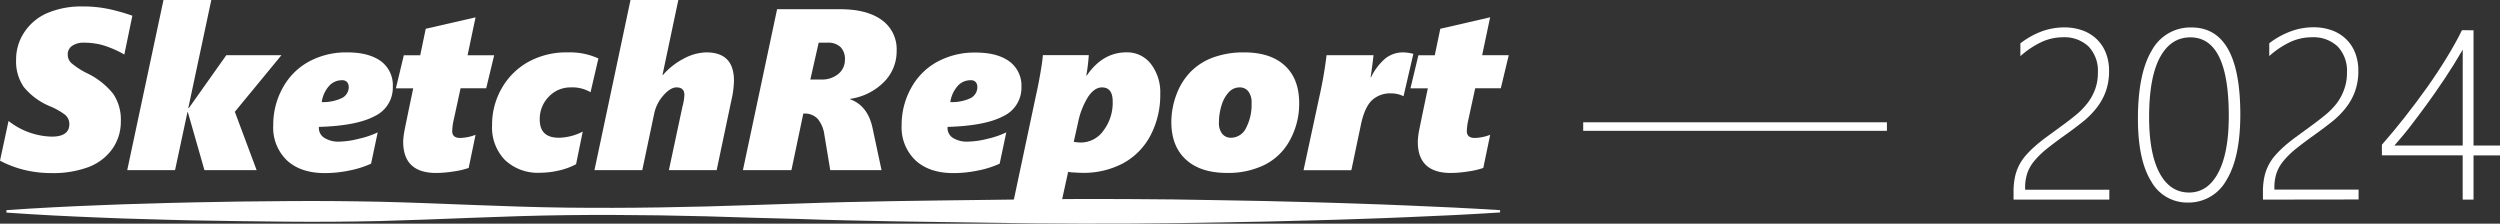 <svg xmlns="http://www.w3.org/2000/svg" viewBox="0 0 585.52 52.39"><rect x="0" y="0" width="585.52" height="52.39" fill="#333333" stroke="none"/><defs><style>.cls-1,.cls-2{fill:#fff;}.cls-2{stroke:#fff;stroke-miterlimit:10;stroke-width:2px;}</style></defs><title>logotipo3</title><g id="Capa_2" data-name="Capa 2"><g id="Capa_2-2" data-name="Capa 2"><path class="cls-1" d="M471.59,46.75V44.9a16,16,0,0,1,.31-3.33,11.1,11.1,0,0,1,.92-2.73,11.87,11.87,0,0,1,1.55-2.34,23.24,23.24,0,0,1,2.16-2.18c.82-.73,1.75-1.48,2.79-2.24l3.42-2.5q1.8-1.3,3.36-2.58a17.17,17.17,0,0,0,2.72-2.74A12,12,0,0,0,490.66,21a10.93,10.93,0,0,0,.68-4,8.24,8.24,0,0,0-2.17-6.1,8.24,8.24,0,0,0-6.1-2.17A11.93,11.93,0,0,0,478,9.91a20.34,20.34,0,0,0-4.81,3.24v-3A19.39,19.39,0,0,1,478,7.42a15.37,15.37,0,0,1,5.47-1,12.54,12.54,0,0,1,4.32.72,9.41,9.41,0,0,1,3.3,2.05,9.09,9.09,0,0,1,2.12,3.21,11.22,11.22,0,0,1,.75,4.2,14,14,0,0,1-.79,4.86,14.16,14.16,0,0,1-2.15,3.84,19.78,19.78,0,0,1-3.16,3.18q-1.81,1.45-3.83,2.89c-1.79,1.28-3.3,2.4-4.54,3.39a20.51,20.51,0,0,0-3,2.89,9.22,9.22,0,0,0-1.68,2.91,10.62,10.62,0,0,0-.51,3.45v.42h19.72v2.32Z"/><path class="cls-1" d="M512.39,47.44a9.62,9.62,0,0,1-8.58-5q-3.09-5-3.09-14.63,0-10.6,3.25-16a10.27,10.27,0,0,1,9.28-5.38q11.44,0,11.45,20.33,0,10.13-3.24,15.41A10.11,10.11,0,0,1,512.39,47.44ZM513,8.75q-4.57,0-7.11,4.67t-2.55,14q0,8.52,2.44,13.09t6.91,4.58q4.39,0,6.85-4.66T522,27.14Q522,8.75,513,8.75Z"/><path class="cls-1" d="M530,46.75V44.9a16,16,0,0,1,.31-3.33,11.1,11.1,0,0,1,.92-2.73,11.87,11.87,0,0,1,1.55-2.34,23.24,23.24,0,0,1,2.16-2.18c.82-.73,1.75-1.48,2.79-2.24l3.42-2.5q1.8-1.3,3.36-2.58a17.17,17.17,0,0,0,2.72-2.74A12,12,0,0,0,549,21a11.14,11.14,0,0,0,.68-4,8.24,8.24,0,0,0-2.17-6.1,8.24,8.24,0,0,0-6.1-2.17,11.93,11.93,0,0,0-5.12,1.16,20.34,20.34,0,0,0-4.81,3.24v-3a19.22,19.22,0,0,1,4.9-2.74,15.37,15.37,0,0,1,5.47-1,12.54,12.54,0,0,1,4.32.72,9.41,9.41,0,0,1,3.3,2.05,9.09,9.09,0,0,1,2.12,3.21,11.22,11.22,0,0,1,.75,4.2,14,14,0,0,1-.79,4.86,14.16,14.16,0,0,1-2.15,3.84,19.78,19.78,0,0,1-3.16,3.18q-1.82,1.45-3.83,2.89c-1.79,1.28-3.3,2.4-4.54,3.39a20,20,0,0,0-3,2.89,9.22,9.22,0,0,0-1.68,2.91,10.62,10.62,0,0,0-.51,3.45v.42h19.72v2.32Z"/><path class="cls-1" d="M579.32,7.09v27h6.2v2.3h-6.2V46.75h-2.54V36.38H557.86V33.89q2.65-3,5.39-6.49t5.24-7q2.5-3.54,4.61-7c1.4-2.28,2.57-4.4,3.51-6.33Zm-18.53,27h16V11.63c-1.35,2.32-2.74,4.57-4.19,6.74s-2.88,4.23-4.29,6.16-2.76,3.7-4,5.32S561.8,32.88,560.79,34.08Z"/><path class="cls-1" d="M29.12,12.77a24.44,24.44,0,0,0-5-2.18A16.21,16.21,0,0,0,19.68,10a4.65,4.65,0,0,0-2.82.76,2.38,2.38,0,0,0-1,2,2.74,2.74,0,0,0,.84,2,17.92,17.92,0,0,0,3.63,2.36A17.55,17.55,0,0,1,26.53,22a10.79,10.79,0,0,1,1.77,6.37,11,11,0,0,1-2,6.52,12.1,12.1,0,0,1-5.63,4.26,23.62,23.62,0,0,1-8.5,1.39,27,27,0,0,1-6.69-.8A24.58,24.58,0,0,1,0,37.63l2-9.3A17,17,0,0,0,12.14,32c2.73,0,4.1-1,4.1-2.92a2.81,2.81,0,0,0-1-2.2,16,16,0,0,0-3.56-2,15.69,15.69,0,0,1-6.09-4.48,10.49,10.49,0,0,1-1.82-6.35,11.47,11.47,0,0,1,2-6.61A12.23,12.23,0,0,1,11.22,3a20.3,20.3,0,0,1,8-1.49,29.25,29.25,0,0,1,6.51.66A45,45,0,0,1,31,3.68Z"/><path class="cls-1" d="M55,26.18,60.1,39.84H47.88L44,26.28h-.1L41,39.84H29.8L38.29,0h11.2L44.1,25.31h.13L53,12.93H65.91Z"/><path class="cls-1" d="M92,20.31a7.35,7.35,0,0,1-4.25,6.89q-4.24,2.27-13.07,2.52v.21A2.7,2.7,0,0,0,76,32.31a6.13,6.13,0,0,0,3.44.86A19.8,19.8,0,0,0,84,32.51,20.71,20.71,0,0,0,88.46,31l-1.55,7.33a22.46,22.46,0,0,1-5,1.59,28.37,28.37,0,0,1-5.85.62c-3.76,0-6.73-1-8.88-3A10.6,10.6,0,0,1,64,29.3a17.64,17.64,0,0,1,2.22-8.72,15.35,15.35,0,0,1,6.12-6.15,18.27,18.27,0,0,1,9-2.16c3.4,0,6,.7,7.9,2.08A7,7,0,0,1,92,20.31Zm-10.33,0a1.77,1.77,0,0,0-.35-1.05,1.5,1.5,0,0,0-1.25-.47,4,4,0,0,0-3,1.34,7.23,7.23,0,0,0-1.72,3.78A10.24,10.24,0,0,0,80,23,2.89,2.89,0,0,0,81.68,20.26Z"/><path class="cls-1" d="M113.87,20.68h-6L106.28,28a13.33,13.33,0,0,0-.37,2.71c0,1.06.62,1.6,1.87,1.6a10.74,10.74,0,0,0,3.6-.74l-1.61,7.76a18,18,0,0,1-3.5.82,26.46,26.46,0,0,1-4.09.36q-7.75,0-7.75-7.33a16.19,16.19,0,0,1,.35-2.82q.36-1.86,2-9.67H92.72l1.86-7.75h3.84l1.29-6.2,11.67-2.68-1.87,8.88h6.23Z"/><path class="cls-1" d="M138.31,21.6a8.36,8.36,0,0,0-4.62-1.13,6.93,6.93,0,0,0-5.16,2.18A7.41,7.41,0,0,0,126.41,28q0,4.26,4.47,4.26a12.06,12.06,0,0,0,2.81-.38,11.56,11.56,0,0,0,2.79-1.07l-1.56,7.65a16.24,16.24,0,0,1-4.13,1.5,20.14,20.14,0,0,1-4.33.5,11.17,11.17,0,0,1-8.21-3,10.92,10.92,0,0,1-3-8.13,17.06,17.06,0,0,1,2.27-8.67,16.22,16.22,0,0,1,6.32-6.22A18.46,18.46,0,0,1,133,12.27a16,16,0,0,1,7.15,1.42Z"/><path class="cls-1" d="M171.9,18.9a22,22,0,0,1-.6,4.57l-3.45,16.37H156.66l3.18-14.9a12.11,12.11,0,0,0,.45-2.71c0-1.17-.62-1.76-1.84-1.76-.95,0-2,.63-3.08,1.88a9.2,9.2,0,0,0-2.15,4.25l-2.79,13.24h-11.2L147.67,0h11.2l-3.71,17.56h.11a16.4,16.4,0,0,1,4.91-3.85,11.51,11.51,0,0,1,5.26-1.44Q171.91,12.27,171.9,18.9Z"/><path class="cls-1" d="M210,11.91a10.16,10.16,0,0,1-3,7.33,14,14,0,0,1-7.87,3.91v.11c2.75,1,4.49,3.26,5.23,6.73l2.1,9.85H194.45l-1.39-8.38a7.31,7.31,0,0,0-1.54-3.62,4.16,4.16,0,0,0-3.27-1.24h-.11l-2.78,13.24H174l8-37.68h14.79q6.26,0,9.75,2.54A8.4,8.4,0,0,1,210,11.91ZM197.89,14a4,4,0,0,0-1-2.95A4.19,4.19,0,0,0,193.74,10h-2l-1.95,8.62h2.53a5.93,5.93,0,0,0,4.07-1.34A4.22,4.22,0,0,0,197.89,14Z"/><path class="cls-1" d="M239.23,20.31A7.34,7.34,0,0,1,235,27.2q-4.25,2.27-13.08,2.52v.21a2.7,2.7,0,0,0,1.29,2.38,6.15,6.15,0,0,0,3.44.86,20,20,0,0,0,4.62-.66A20.6,20.6,0,0,0,235.68,31l-1.55,7.33a22.12,22.12,0,0,1-5,1.59,28.35,28.35,0,0,1-5.84.62q-5.66,0-8.89-3a10.64,10.64,0,0,1-3.23-8.2,17.64,17.64,0,0,1,2.22-8.72,15.31,15.31,0,0,1,6.13-6.15,18.27,18.27,0,0,1,9-2.16c3.39,0,6,.7,7.89,2.08A7,7,0,0,1,239.23,20.31Zm-10.33,0a1.7,1.7,0,0,0-.35-1.05,1.48,1.48,0,0,0-1.25-.47,4,4,0,0,0-3,1.34,7.24,7.24,0,0,0-1.73,3.78,10.21,10.21,0,0,0,4.67-.89A2.89,2.89,0,0,0,228.9,20.26Z"/><path class="cls-1" d="M271.74,22a20.26,20.26,0,0,1-2.28,9.71,15.72,15.72,0,0,1-6.4,6.52,19.63,19.63,0,0,1-9.56,2.25c-.24,0-.84,0-1.78-.08a7.51,7.51,0,0,1-1.55-.16l-2.63,12H236.29l6.33-29.83c.41-1.79.76-3.62,1.08-5.49s.5-3.2.55-4H255a43,43,0,0,1-.58,4.78h.11q3.71-5.43,9.3-5.44A7,7,0,0,1,269.57,15,10.88,10.88,0,0,1,271.74,22ZM260.6,23.76c0-2.19-.84-3.29-2.52-3.29-1.14,0-2.2.71-3.18,2.12a18,18,0,0,0-2.42,6.16l-1,4.47a11,11,0,0,0,1.68.16,6.49,6.49,0,0,0,5.3-2.82A10.77,10.77,0,0,0,260.6,23.76Z"/><path class="cls-1" d="M304.28,24.13a17.76,17.76,0,0,1-2.12,8.6,13.74,13.74,0,0,1-5.9,5.84,19.37,19.37,0,0,1-8.88,1.93q-6.22,0-9.63-3.13t-3.41-8.78a18.28,18.28,0,0,1,1.21-6.49,15.13,15.13,0,0,1,3.37-5.35,14.32,14.32,0,0,1,5.29-3.32,20.73,20.73,0,0,1,7.19-1.16q6.15,0,9.51,3.09T304.28,24.13Zm-11.15,0a4.18,4.18,0,0,0-.76-2.72,2.49,2.49,0,0,0-2.05-.94,3.38,3.38,0,0,0-2.52,1.12,7.75,7.75,0,0,0-1.7,3.07,13.41,13.41,0,0,0-.61,4,4,4,0,0,0,.77,2.69,2.59,2.59,0,0,0,2.09.91A3.92,3.92,0,0,0,291.82,30,11.74,11.74,0,0,0,293.13,24.13Z"/><path class="cls-1" d="M328.72,22.52h-.05a6.33,6.33,0,0,0-2.87-.65,6.25,6.25,0,0,0-4.43,1.57q-1.69,1.57-2.56,5.42l-2.31,11H305.3L309,22.68a98,98,0,0,0,1.69-9.75h11c-.19,1.7-.42,3.43-.68,5.18h.1a13.34,13.34,0,0,1,3.35-4.42,6.61,6.61,0,0,1,4.19-1.42,10.36,10.36,0,0,1,2.37.34Z"/><path class="cls-1" d="M351.5,20.68h-6L343.91,28a13.33,13.33,0,0,0-.37,2.71c0,1.06.62,1.6,1.87,1.6a10.74,10.74,0,0,0,3.6-.74l-1.61,7.76a18,18,0,0,1-3.51.82,26.24,26.24,0,0,1-4.08.36q-7.76,0-7.75-7.33a16.19,16.19,0,0,1,.35-2.82q.36-1.86,2-9.67h-4.07l1.86-7.75h3.84l1.29-6.2L349,4.05l-1.87,8.88h6.23Z"/><line class="cls-1" x1="1.51" y1="49.49" x2="351.36" y2="49.49"/><path class="cls-1" d="M1.51,49.22c7.29-.52,14.58-.88,21.87-1.16l5.46-.21,5.47-.16c3.64-.11,7.29-.22,10.93-.29q10.93-.24,21.87-.3c7.29-.06,14.58,0,21.86.15,14.58.35,29.16,1.21,43.73,1.38s29.16-.1,43.74-.61l10.93-.36,5.46-.18,5.47-.15c7.29-.18,14.58-.28,21.87-.38L242,46.68c7.29-.09,14.58-.09,21.87-.06s14.57.12,21.86.27l10.94.2,10.93.28c3.64.09,7.29.22,10.93.34l5.47.19,5.46.22c7.29.29,14.58.64,21.87,1.1v.54c-7.29.47-14.58.82-21.87,1.11l-5.46.22-5.47.19c-3.64.12-7.29.25-10.93.33l-10.93.28-10.94.21c-7.29.15-14.57.22-21.86.27s-14.58,0-21.87-.06L220.17,52c-7.29-.1-14.58-.2-21.87-.39l-5.47-.14-5.46-.18L176.44,51c-14.58-.51-29.16-.78-43.74-.61s-29.15,1-43.73,1.38q-10.92.25-21.86.15t-21.87-.3c-3.64-.07-7.29-.18-10.93-.29l-5.47-.16-5.46-.21c-7.29-.29-14.58-.64-21.87-1.17Z"/><line class="cls-2" x1="370.8" y1="29.64" x2="441.93" y2="29.64"/></g></g></svg>